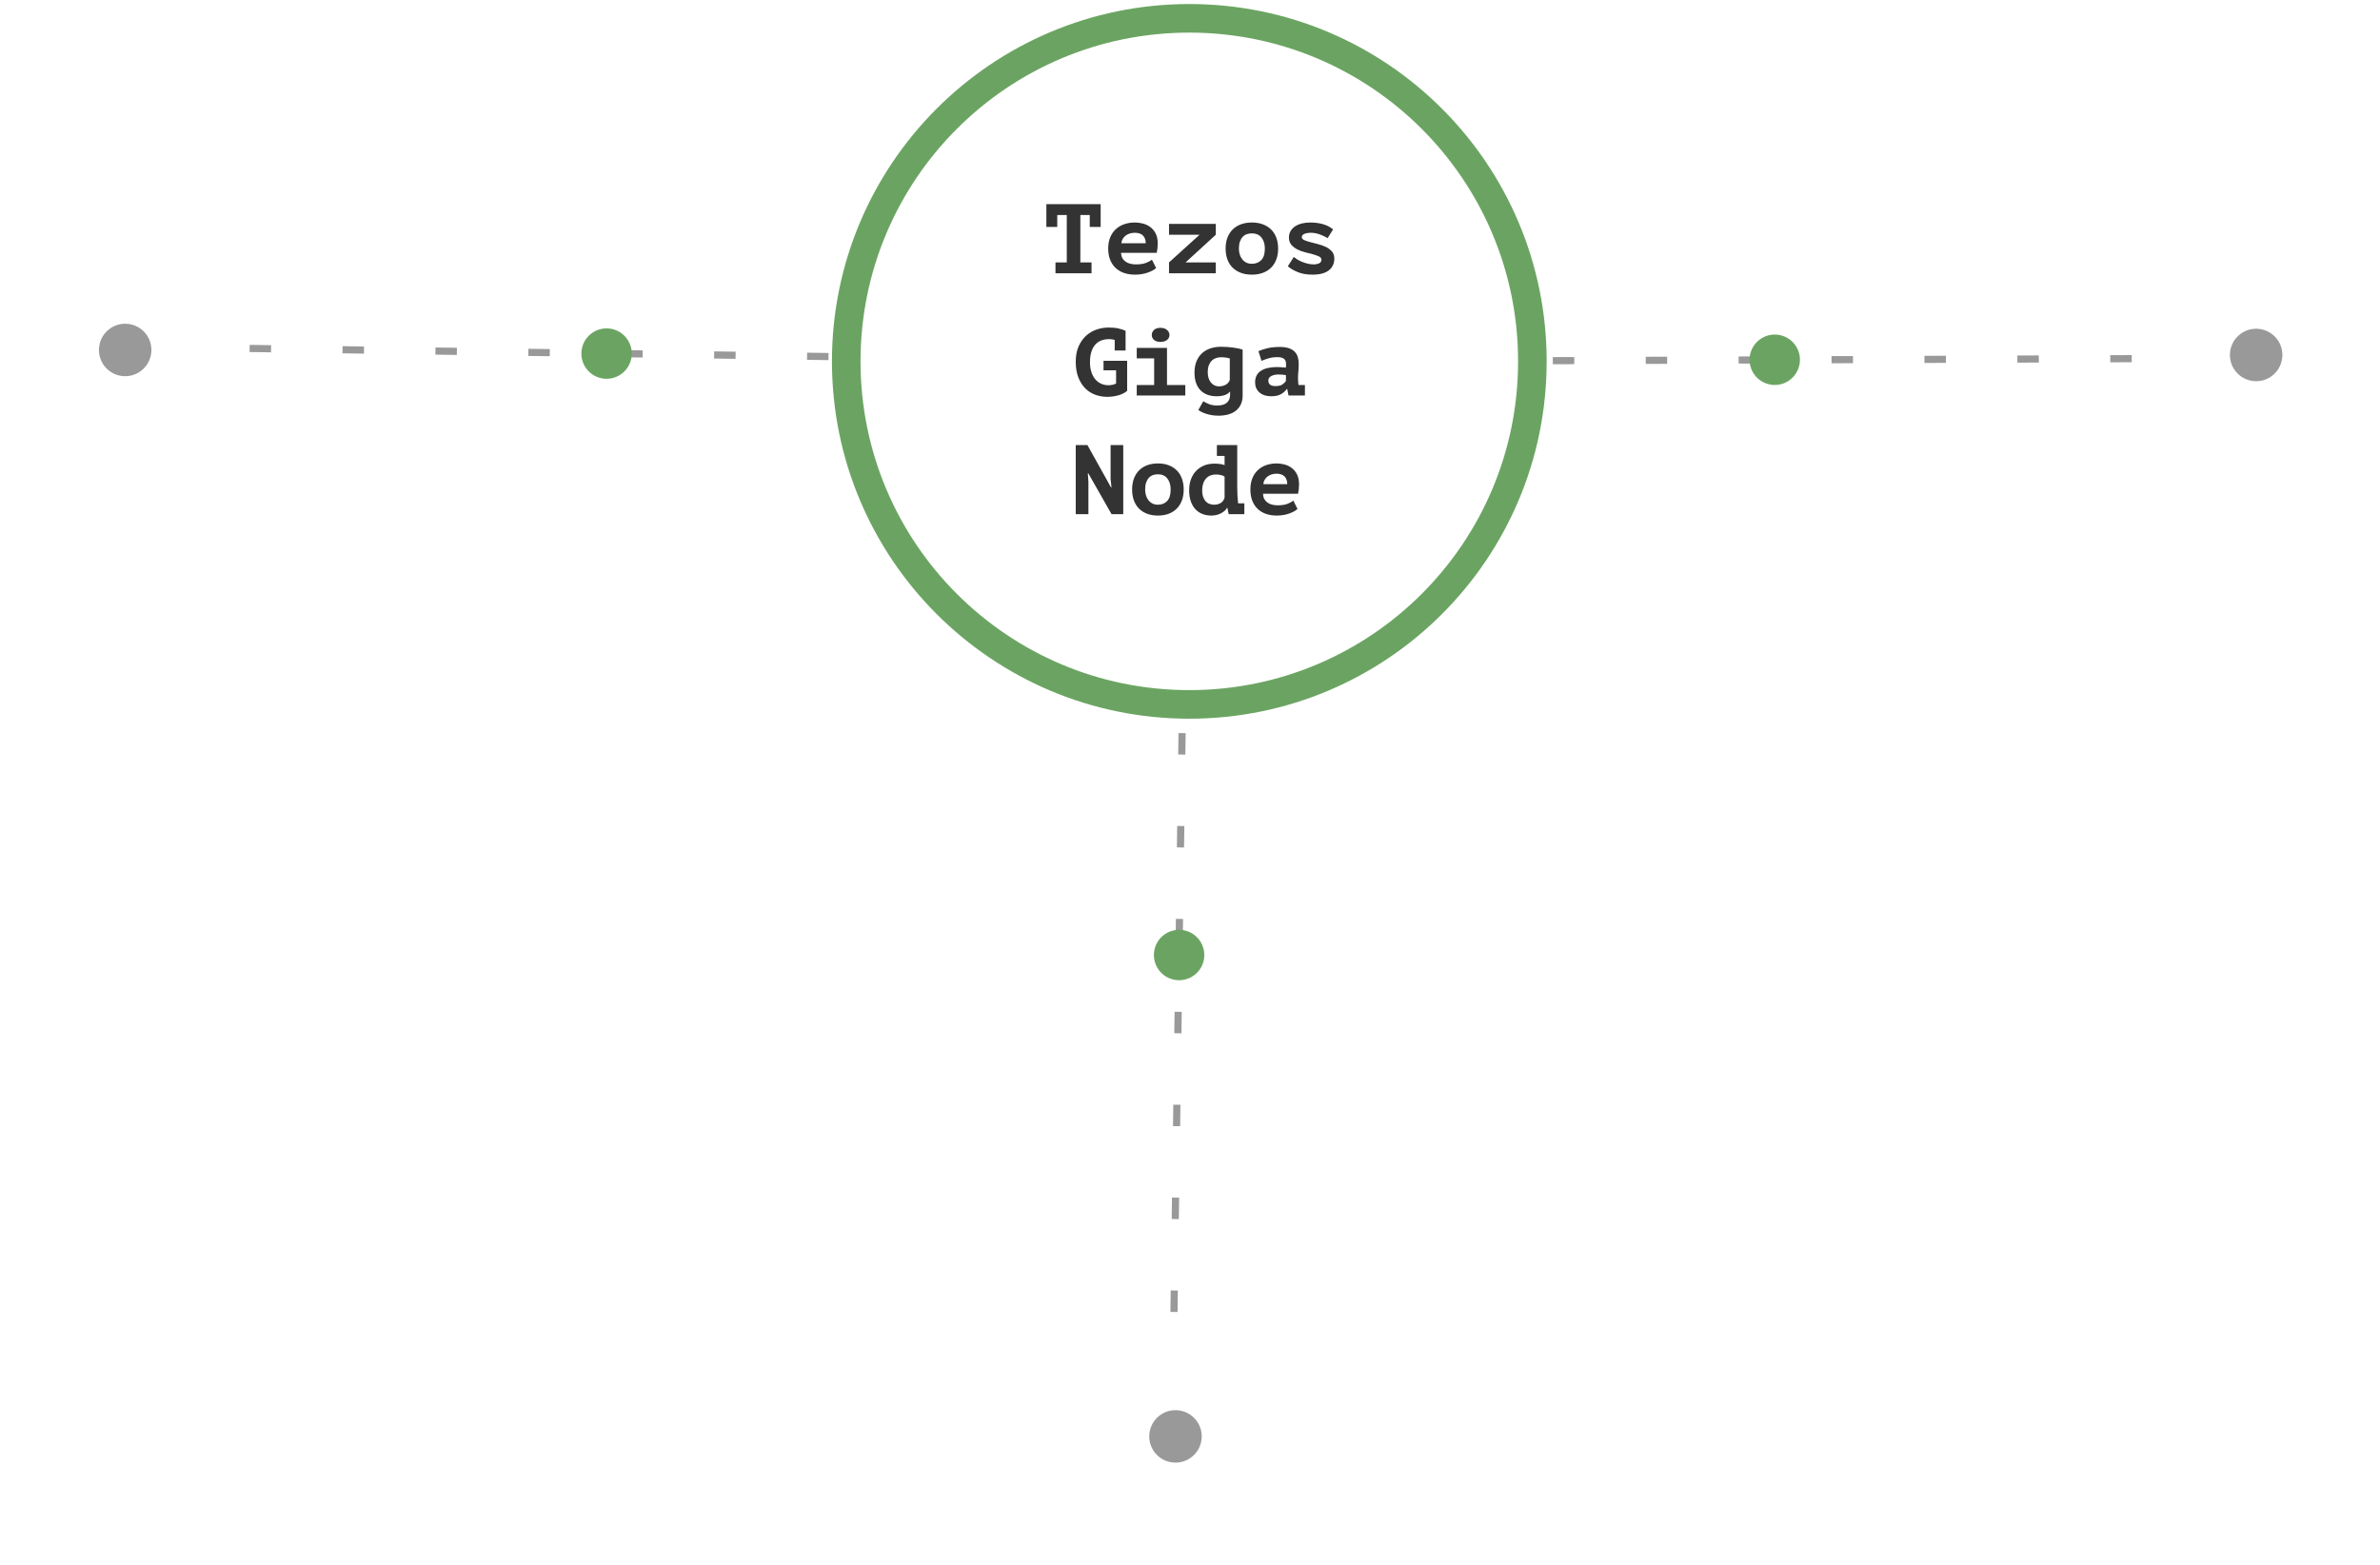 <?xml version="1.0" encoding="UTF-8"?>
<svg width="333px" height="219px" viewBox="0 0 333 219" version="1.1" xmlns="http://www.w3.org/2000/svg" xmlns:xlink="http://www.w3.org/1999/xlink">
    <!-- Generator: Sketch 63 (92445) - https://sketch.com -->
    <title>768@2x</title>
    <desc>Created with Sketch.</desc>
    <defs>
        <ellipse id="path-1" cx="21.393" cy="108.871" rx="17.041" ry="17.036"></ellipse>
        <mask id="mask-2" maskContentUnits="userSpaceOnUse" maskUnits="objectBoundingBox" x="0" y="0" width="34.081" height="34.072" fill="white">
            <use xlink:href="#path-1"></use>
        </mask>
        <ellipse id="path-3" cx="21.393" cy="108.871" rx="17.041" ry="17.036"></ellipse>
        <mask id="mask-4" maskContentUnits="userSpaceOnUse" maskUnits="objectBoundingBox" x="0" y="0" width="34.081" height="34.072" fill="white">
            <use xlink:href="#path-3"></use>
        </mask>
        <ellipse id="path-5" cx="21.393" cy="108.871" rx="17.041" ry="17.036"></ellipse>
        <mask id="mask-6" maskContentUnits="userSpaceOnUse" maskUnits="objectBoundingBox" x="0" y="0" width="34.081" height="34.072" fill="white">
            <use xlink:href="#path-5"></use>
        </mask>
    </defs>
    <g id="Page-1" stroke="none" stroke-width="1" fill="none" fill-rule="evenodd">
        <g id="IndexPage_768" transform="translate(-218, -1272)">
            <g id="768" transform="translate(210, 1272)">
                <g id="Group-3" transform="translate(124.403, 0.564)">
                    <circle id="Oval" stroke="#6BA462" stroke-width="4" cx="50" cy="50" r="48"></circle>
                    <g id="Group" transform="translate(30, 28)" fill="#333333" fill-rule="nonzero">
                        <path d="M6.322,9.673 L6.322,8.153 L4.755,8.153 L4.755,1.52 L6.072,1.52 L6.072,3.192 L7.597,3.192 L7.597,0 L0,0 L0,3.192 L1.525,3.192 L1.525,1.52 L2.856,1.52 L2.856,8.153 L1.275,8.153 L1.275,9.673 L6.322,9.673 Z M12.422,9.867 C12.764,9.867 13.088,9.839 13.393,9.784 C13.698,9.728 13.977,9.655 14.231,9.563 C14.485,9.47 14.707,9.371 14.897,9.265 C15.086,9.159 15.241,9.051 15.361,8.941 L15.361,8.941 L14.765,7.766 C14.543,7.95 14.254,8.107 13.899,8.236 C13.543,8.365 13.088,8.429 12.533,8.429 C12.256,8.429 11.995,8.399 11.75,8.34 C11.505,8.28 11.288,8.185 11.098,8.056 C10.909,7.927 10.756,7.762 10.641,7.559 C10.525,7.356 10.463,7.107 10.453,6.813 L10.453,6.813 L15.444,6.813 C15.537,6.352 15.583,5.924 15.583,5.527 C15.583,4.947 15.484,4.468 15.285,4.09 C15.086,3.713 14.83,3.411 14.515,3.185 C14.201,2.96 13.857,2.801 13.483,2.708 C13.108,2.616 12.746,2.57 12.394,2.57 C11.867,2.57 11.378,2.646 10.925,2.798 C10.472,2.95 10.077,3.178 9.739,3.482 C9.402,3.786 9.136,4.166 8.942,4.622 C8.748,5.078 8.651,5.61 8.651,6.218 C8.651,6.79 8.737,7.299 8.908,7.745 C9.079,8.192 9.326,8.575 9.649,8.892 C9.973,9.21 10.368,9.452 10.835,9.618 C11.301,9.784 11.831,9.867 12.422,9.867 Z M13.905,5.472 L10.495,5.472 C10.513,5.242 10.578,5.035 10.689,4.85 C10.8,4.666 10.941,4.512 11.112,4.387 C11.283,4.263 11.475,4.169 11.687,4.104 C11.9,4.04 12.126,4.007 12.367,4.007 C12.884,4.007 13.27,4.139 13.524,4.401 C13.778,4.664 13.905,5.021 13.905,5.472 L13.905,5.472 Z M23.707,9.673 L23.707,8.153 L19.479,8.153 L23.707,4.284 L23.707,2.764 L17.163,2.764 L17.163,4.284 L21.434,4.284 L17.163,8.153 L17.163,9.673 L23.707,9.673 Z M28.754,9.867 C29.308,9.867 29.81,9.786 30.258,9.625 C30.706,9.464 31.092,9.226 31.416,8.913 C31.739,8.6 31.989,8.218 32.164,7.766 C32.34,7.315 32.428,6.799 32.428,6.218 C32.428,5.675 32.347,5.177 32.185,4.726 C32.023,4.275 31.785,3.89 31.471,3.572 C31.157,3.254 30.771,3.008 30.313,2.833 C29.856,2.658 29.336,2.57 28.754,2.57 C28.199,2.57 27.698,2.651 27.249,2.812 C26.801,2.973 26.415,3.211 26.092,3.524 C25.768,3.837 25.519,4.219 25.343,4.671 C25.168,5.122 25.08,5.638 25.08,6.218 C25.08,6.762 25.161,7.259 25.322,7.711 C25.484,8.162 25.722,8.547 26.036,8.865 C26.351,9.183 26.736,9.429 27.194,9.604 C27.652,9.779 28.171,9.867 28.754,9.867 Z M28.754,8.346 C28.467,8.346 28.213,8.294 27.991,8.188 C27.769,8.082 27.58,7.932 27.423,7.738 C27.266,7.545 27.145,7.319 27.062,7.061 C26.979,6.803 26.938,6.522 26.938,6.218 C26.938,5.841 26.984,5.518 27.076,5.251 C27.169,4.984 27.296,4.763 27.457,4.588 C27.619,4.413 27.811,4.286 28.033,4.208 C28.255,4.129 28.495,4.09 28.754,4.09 C29.336,4.09 29.784,4.286 30.098,4.678 C30.413,5.069 30.57,5.583 30.57,6.218 C30.57,6.955 30.401,7.494 30.064,7.835 C29.726,8.176 29.29,8.346 28.754,8.346 Z M37.238,9.867 C38.246,9.867 39.006,9.666 39.519,9.265 C40.032,8.865 40.288,8.314 40.288,7.614 C40.288,7.209 40.175,6.877 39.949,6.619 C39.722,6.361 39.443,6.152 39.11,5.99 C38.777,5.829 38.412,5.698 38.015,5.597 C37.617,5.495 37.252,5.401 36.92,5.313 C36.587,5.226 36.307,5.131 36.081,5.03 C35.854,4.929 35.741,4.795 35.741,4.629 C35.741,4.417 35.861,4.261 36.102,4.159 C36.342,4.058 36.656,4.007 37.044,4.007 C37.257,4.007 37.472,4.03 37.689,4.077 C37.906,4.123 38.114,4.182 38.313,4.256 C38.512,4.33 38.701,4.41 38.881,4.498 C39.061,4.586 39.221,4.671 39.36,4.754 L39.36,4.754 L40.122,3.524 C39.993,3.432 39.838,3.328 39.658,3.213 C39.477,3.098 39.26,2.994 39.006,2.902 C38.752,2.81 38.454,2.731 38.112,2.667 C37.77,2.603 37.372,2.57 36.92,2.57 C36.494,2.57 36.099,2.616 35.734,2.708 C35.369,2.801 35.055,2.936 34.791,3.116 C34.528,3.296 34.32,3.515 34.168,3.773 C34.015,4.03 33.939,4.33 33.939,4.671 C33.939,5.085 34.052,5.424 34.278,5.686 C34.505,5.949 34.784,6.165 35.117,6.336 C35.45,6.506 35.815,6.64 36.212,6.737 C36.61,6.833 36.975,6.928 37.308,7.02 C37.64,7.112 37.92,7.213 38.146,7.324 C38.373,7.434 38.486,7.582 38.486,7.766 C38.486,8.006 38.38,8.176 38.167,8.277 C37.955,8.379 37.701,8.429 37.405,8.429 C37.127,8.429 36.848,8.395 36.566,8.326 C36.284,8.257 36.018,8.171 35.769,8.07 C35.519,7.969 35.295,7.856 35.096,7.732 C34.898,7.607 34.738,7.494 34.618,7.393 L34.618,7.393 L33.786,8.692 C34.137,9.005 34.602,9.279 35.18,9.514 C35.757,9.749 36.444,9.867 37.238,9.867 Z" id="TezosGigaNode"></path>
                        <path d="M5.882,43.384 L5.882,38.81 L5.8,37.663 L5.868,37.663 L9.123,43.384 L10.758,43.384 L10.758,33.711 L8.987,33.711 L8.987,38.464 L9.11,39.625 L9.041,39.625 L5.745,33.711 L4.111,33.711 L4.111,43.384 L5.882,43.384 Z M15.606,43.577 C16.151,43.577 16.644,43.497 17.084,43.335 C17.524,43.174 17.903,42.937 18.221,42.624 C18.539,42.311 18.784,41.928 18.957,41.477 C19.129,41.025 19.216,40.51 19.216,39.929 C19.216,39.386 19.136,38.888 18.977,38.437 C18.818,37.985 18.584,37.601 18.276,37.283 C17.967,36.965 17.588,36.719 17.139,36.544 C16.689,36.369 16.178,36.281 15.606,36.281 C15.061,36.281 14.569,36.362 14.129,36.523 C13.688,36.684 13.309,36.921 12.991,37.234 C12.673,37.548 12.428,37.93 12.256,38.381 C12.083,38.833 11.997,39.349 11.997,39.929 C11.997,40.473 12.076,40.97 12.235,41.422 C12.394,41.873 12.628,42.258 12.937,42.575 C13.245,42.893 13.625,43.14 14.074,43.315 C14.523,43.49 15.034,43.577 15.606,43.577 Z M15.606,42.057 C15.325,42.057 15.075,42.004 14.857,41.898 C14.639,41.792 14.453,41.643 14.299,41.449 C14.144,41.256 14.026,41.03 13.945,40.772 C13.863,40.514 13.822,40.233 13.822,39.929 C13.822,39.551 13.867,39.229 13.958,38.962 C14.049,38.695 14.174,38.474 14.333,38.299 C14.492,38.123 14.68,37.997 14.898,37.919 C15.116,37.84 15.352,37.801 15.606,37.801 C16.178,37.801 16.619,37.997 16.927,38.388 C17.236,38.78 17.39,39.293 17.39,39.929 C17.39,40.666 17.225,41.205 16.893,41.546 C16.562,41.887 16.133,42.057 15.606,42.057 Z M23.084,43.577 C23.311,43.577 23.538,43.552 23.765,43.501 C23.992,43.451 24.2,43.377 24.391,43.28 C24.582,43.183 24.754,43.071 24.909,42.942 C25.063,42.813 25.186,42.665 25.276,42.499 L25.276,42.499 L25.331,42.499 L25.508,43.384 L27.701,43.384 L27.701,41.864 L26.829,41.864 C26.82,41.818 26.815,41.772 26.815,41.726 C26.743,41.053 26.707,40.371 26.707,39.68 L26.707,39.68 L26.707,33.711 L23.86,33.711 L23.86,35.231 L24.936,35.231 L24.936,36.516 C24.754,36.442 24.539,36.389 24.289,36.357 C24.039,36.325 23.774,36.309 23.492,36.309 C22.984,36.309 22.516,36.394 22.089,36.564 C21.663,36.735 21.293,36.979 20.979,37.297 C20.666,37.615 20.421,38.004 20.244,38.464 C20.067,38.925 19.978,39.45 19.978,40.04 C19.978,40.648 20.06,41.175 20.223,41.622 C20.387,42.069 20.609,42.437 20.891,42.727 C21.172,43.018 21.501,43.232 21.878,43.37 C22.255,43.508 22.657,43.577 23.084,43.577 Z M23.492,42.057 C22.947,42.057 22.53,41.878 22.239,41.518 C21.949,41.159 21.803,40.685 21.803,40.095 C21.803,39.68 21.856,39.33 21.96,39.045 C22.064,38.759 22.205,38.527 22.382,38.347 C22.559,38.167 22.764,38.036 22.995,37.953 C23.227,37.87 23.465,37.829 23.71,37.829 C23.955,37.829 24.189,37.854 24.412,37.905 C24.634,37.955 24.809,38.031 24.936,38.133 L24.936,38.133 L24.936,41.062 C24.854,41.385 24.679,41.631 24.412,41.802 C24.144,41.972 23.837,42.057 23.492,42.057 Z M32.25,43.577 C32.586,43.577 32.904,43.55 33.203,43.494 C33.503,43.439 33.778,43.365 34.027,43.273 C34.277,43.181 34.495,43.082 34.681,42.976 C34.867,42.87 35.019,42.762 35.137,42.651 L35.137,42.651 L34.552,41.477 C34.334,41.661 34.05,41.818 33.7,41.947 C33.351,42.076 32.904,42.14 32.359,42.14 C32.086,42.14 31.83,42.11 31.589,42.05 C31.349,41.99 31.135,41.896 30.949,41.767 C30.763,41.638 30.613,41.472 30.5,41.27 C30.386,41.067 30.325,40.818 30.316,40.523 L30.316,40.523 L35.219,40.523 C35.31,40.063 35.355,39.634 35.355,39.238 C35.355,38.658 35.258,38.179 35.062,37.801 C34.867,37.423 34.615,37.122 34.306,36.896 C33.998,36.67 33.659,36.511 33.292,36.419 C32.924,36.327 32.568,36.281 32.223,36.281 C31.705,36.281 31.224,36.357 30.779,36.509 C30.334,36.661 29.946,36.889 29.614,37.193 C29.283,37.497 29.022,37.877 28.831,38.333 C28.641,38.789 28.545,39.321 28.545,39.929 C28.545,40.5 28.629,41.009 28.797,41.456 C28.965,41.903 29.208,42.285 29.526,42.603 C29.844,42.921 30.232,43.163 30.69,43.329 C31.149,43.494 31.669,43.577 32.25,43.577 Z M33.707,39.183 L30.357,39.183 C30.375,38.953 30.438,38.745 30.547,38.561 C30.656,38.377 30.795,38.223 30.963,38.098 C31.131,37.974 31.319,37.879 31.528,37.815 C31.737,37.75 31.959,37.718 32.195,37.718 C32.704,37.718 33.083,37.849 33.333,38.112 C33.582,38.375 33.707,38.732 33.707,39.183 L33.707,39.183 Z" id="TezosGigaNode-Copy-2"></path>
                        <path d="M8.538,26.963 C9.063,26.963 9.578,26.892 10.08,26.749 C10.583,26.607 10.991,26.399 11.305,26.123 L11.305,26.123 L11.305,21.915 L7.998,21.915 L7.998,23.247 L9.755,23.247 L9.755,25.098 C9.681,25.151 9.545,25.204 9.347,25.258 C9.149,25.311 8.93,25.338 8.69,25.338 C8.321,25.338 7.978,25.267 7.659,25.125 C7.341,24.982 7.067,24.774 6.836,24.499 C6.606,24.223 6.426,23.886 6.297,23.486 C6.168,23.087 6.103,22.634 6.103,22.128 C6.103,21.56 6.168,21.071 6.297,20.663 C6.426,20.254 6.608,19.919 6.843,19.657 C7.078,19.395 7.357,19.202 7.68,19.078 C8.003,18.954 8.353,18.891 8.731,18.891 C8.953,18.891 9.156,18.909 9.34,18.945 L9.34,18.945 L9.562,18.998 L9.562,20.476 L11.083,20.476 L11.083,17.719 C10.779,17.586 10.442,17.477 10.073,17.393 C9.704,17.309 9.243,17.266 8.69,17.266 C8.155,17.266 7.616,17.355 7.071,17.533 C6.527,17.71 6.036,17.992 5.598,18.379 C5.16,18.765 4.803,19.26 4.526,19.864 C4.249,20.467 4.111,21.2 4.111,22.061 C4.111,22.878 4.226,23.591 4.457,24.199 C4.687,24.807 5.001,25.318 5.398,25.731 C5.794,26.143 6.262,26.452 6.802,26.656 C7.341,26.86 7.92,26.963 8.538,26.963 Z M15.953,19.278 C16.34,19.278 16.649,19.187 16.879,19.005 C17.11,18.823 17.225,18.589 17.225,18.305 C17.225,18.03 17.11,17.795 16.879,17.599 C16.649,17.404 16.34,17.306 15.953,17.306 C15.575,17.306 15.279,17.404 15.067,17.599 C14.855,17.795 14.749,18.03 14.749,18.305 C14.749,18.589 14.855,18.823 15.067,19.005 C15.279,19.187 15.575,19.278 15.953,19.278 Z M19.439,26.776 L19.439,25.311 L16.879,25.311 L16.879,20.117 L12.646,20.117 L12.646,21.582 L15.081,21.582 L15.081,25.311 L12.646,25.311 L12.646,26.776 L19.439,26.776 Z M24.087,29.6 C24.576,29.6 25.025,29.544 25.436,29.433 C25.846,29.322 26.201,29.149 26.501,28.914 C26.8,28.678 27.036,28.383 27.206,28.028 C27.377,27.673 27.462,27.256 27.462,26.776 L27.462,26.776 L27.462,20.356 C27.315,20.303 27.13,20.252 26.909,20.203 C26.688,20.154 26.445,20.112 26.183,20.077 C25.92,20.041 25.641,20.012 25.346,19.99 C25.051,19.968 24.755,19.957 24.46,19.957 C23.898,19.957 23.388,20.035 22.932,20.19 C22.475,20.345 22.083,20.576 21.756,20.883 C21.428,21.189 21.175,21.568 20.995,22.021 C20.815,22.474 20.725,22.994 20.725,23.58 C20.725,24.139 20.801,24.627 20.953,25.045 C21.106,25.462 21.32,25.806 21.597,26.077 C21.873,26.348 22.199,26.55 22.572,26.683 C22.946,26.816 23.354,26.883 23.796,26.883 C24.221,26.883 24.594,26.832 24.917,26.729 C25.24,26.627 25.484,26.47 25.65,26.257 L25.65,26.257 L25.705,26.257 L25.705,26.683 C25.705,27.162 25.553,27.531 25.249,27.788 C24.944,28.046 24.502,28.175 23.921,28.175 C23.45,28.175 23.061,28.11 22.752,27.981 C22.443,27.853 22.178,27.717 21.956,27.575 L21.956,27.575 L21.265,28.801 C21.375,28.889 21.523,28.98 21.707,29.074 C21.892,29.167 22.106,29.253 22.351,29.333 C22.595,29.413 22.863,29.478 23.153,29.526 C23.444,29.575 23.755,29.6 24.087,29.6 Z M24.142,25.497 C23.93,25.497 23.732,25.455 23.547,25.371 C23.363,25.287 23.197,25.16 23.049,24.991 C22.902,24.823 22.786,24.614 22.703,24.365 C22.62,24.117 22.579,23.833 22.579,23.513 C22.579,23.149 22.627,22.836 22.724,22.574 C22.821,22.312 22.955,22.095 23.125,21.921 C23.296,21.748 23.494,21.622 23.72,21.542 C23.946,21.462 24.188,21.422 24.446,21.422 C24.659,21.422 24.882,21.437 25.117,21.469 C25.353,21.5 25.535,21.542 25.664,21.595 L25.664,21.595 L25.664,24.592 C25.562,24.894 25.371,25.12 25.09,25.271 C24.808,25.422 24.493,25.497 24.142,25.497 Z M31.46,26.883 C32.041,26.883 32.502,26.783 32.843,26.583 C33.185,26.383 33.448,26.146 33.632,25.87 L33.632,25.87 L33.701,25.87 L33.881,26.776 L36.177,26.776 L36.177,25.311 L35.278,25.311 C35.269,25.196 35.255,25.076 35.237,24.951 C35.218,24.721 35.209,24.512 35.209,24.325 C35.209,24.077 35.225,23.793 35.257,23.473 C35.29,23.153 35.306,22.767 35.306,22.314 C35.306,21.959 35.26,21.639 35.168,21.355 C35.075,21.071 34.925,20.827 34.718,20.623 C34.51,20.419 34.238,20.261 33.902,20.15 C33.565,20.039 33.157,19.984 32.677,19.984 C32.013,19.984 31.439,20.041 30.955,20.157 C30.471,20.272 30.044,20.41 29.676,20.57 L29.676,20.57 L30.104,21.928 C30.363,21.813 30.681,21.697 31.059,21.582 C31.437,21.466 31.861,21.409 32.332,21.409 C32.728,21.409 33.028,21.482 33.231,21.628 C33.434,21.775 33.535,22.017 33.535,22.354 L33.535,22.354 L33.535,22.607 C33.535,22.696 33.526,22.785 33.507,22.874 C33.24,22.856 33.014,22.838 32.83,22.82 C32.645,22.803 32.47,22.794 32.304,22.794 C31.834,22.794 31.407,22.836 31.024,22.92 C30.642,23.005 30.314,23.133 30.042,23.307 C29.77,23.48 29.563,23.702 29.42,23.972 C29.277,24.243 29.205,24.565 29.205,24.938 C29.205,25.524 29.408,25.995 29.814,26.35 C30.22,26.705 30.768,26.883 31.46,26.883 Z M32.041,25.458 C31.691,25.458 31.439,25.389 31.287,25.251 C31.135,25.113 31.059,24.92 31.059,24.672 C31.059,24.521 31.1,24.392 31.183,24.285 C31.266,24.179 31.377,24.092 31.515,24.026 C31.654,23.959 31.811,23.91 31.986,23.879 C32.161,23.848 32.336,23.833 32.511,23.833 C32.724,23.833 32.922,23.844 33.106,23.866 C33.291,23.888 33.429,23.908 33.521,23.926 L33.521,23.926 L33.521,24.725 C33.42,24.903 33.258,25.069 33.037,25.224 C32.816,25.38 32.484,25.458 32.041,25.458 Z" id="TezosGigaNode-Copy"></path>
                    </g>
                </g>
                <g id="Group-6" transform="translate(280.568, 43.39) rotate(-82) translate(-280.568, -43.39) translate(259.068, -21.61)">
                    <ellipse id="Oval" fill="#999999" cx="21.28" cy="108.557" rx="3.671" ry="3.67"></ellipse>
                    <use id="Oval" stroke="#999999" mask="url(#mask-2)" stroke-width="2" stroke-dasharray="3,10" transform="translate(21.393, 108.871) rotate(-15) translate(-21.393, -108.871) " xlink:href="#path-1"></use>
                    <line x1="18.347" y1="91.39" x2="5.404" y2="1.555" id="Path-5" stroke="#999999" stroke-dasharray="3,10"></line>
                    <ellipse id="Oval" fill="#6BA462" cx="11.243" cy="41.951" rx="3.527" ry="3.526"></ellipse>
                </g>
                <g id="Group-6" transform="translate(179.5, 158) rotate(9) translate(-179.5, -158) translate(158, 93)">
                    <ellipse id="Oval" fill="#999999" cx="21.28" cy="108.557" rx="3.671" ry="3.67"></ellipse>
                    <use id="Oval" stroke="#999999" mask="url(#mask-4)" stroke-width="2" stroke-dasharray="3,10" transform="translate(21.393, 108.871) rotate(-15) translate(-21.393, -108.871) " xlink:href="#path-3"></use>
                    <line x1="18.347" y1="91.39" x2="5.404" y2="1.555" id="Path-5" stroke="#999999" stroke-dasharray="3,10"></line>
                    <ellipse id="Oval" fill="#6BA462" cx="11.243" cy="41.951" rx="3.527" ry="3.526"></ellipse>
                </g>
                <g id="Group-6" transform="translate(68.5, 56) rotate(99) translate(-68.5, -56) translate(47, -9)">
                    <ellipse id="Oval" fill="#999999" cx="21.28" cy="108.557" rx="3.671" ry="3.67"></ellipse>
                    <use id="Oval" stroke="#999999" mask="url(#mask-6)" stroke-width="2" stroke-dasharray="3,10" transform="translate(21.393, 108.871) rotate(-15) translate(-21.393, -108.871) " xlink:href="#path-5"></use>
                    <line x1="18.347" y1="91.39" x2="5.404" y2="1.555" id="Path-5" stroke="#999999" stroke-dasharray="3,10"></line>
                    <ellipse id="Oval" fill="#6BA462" cx="11.243" cy="41.951" rx="3.527" ry="3.526"></ellipse>
                </g>
            </g>
        </g>
    </g>
</svg>